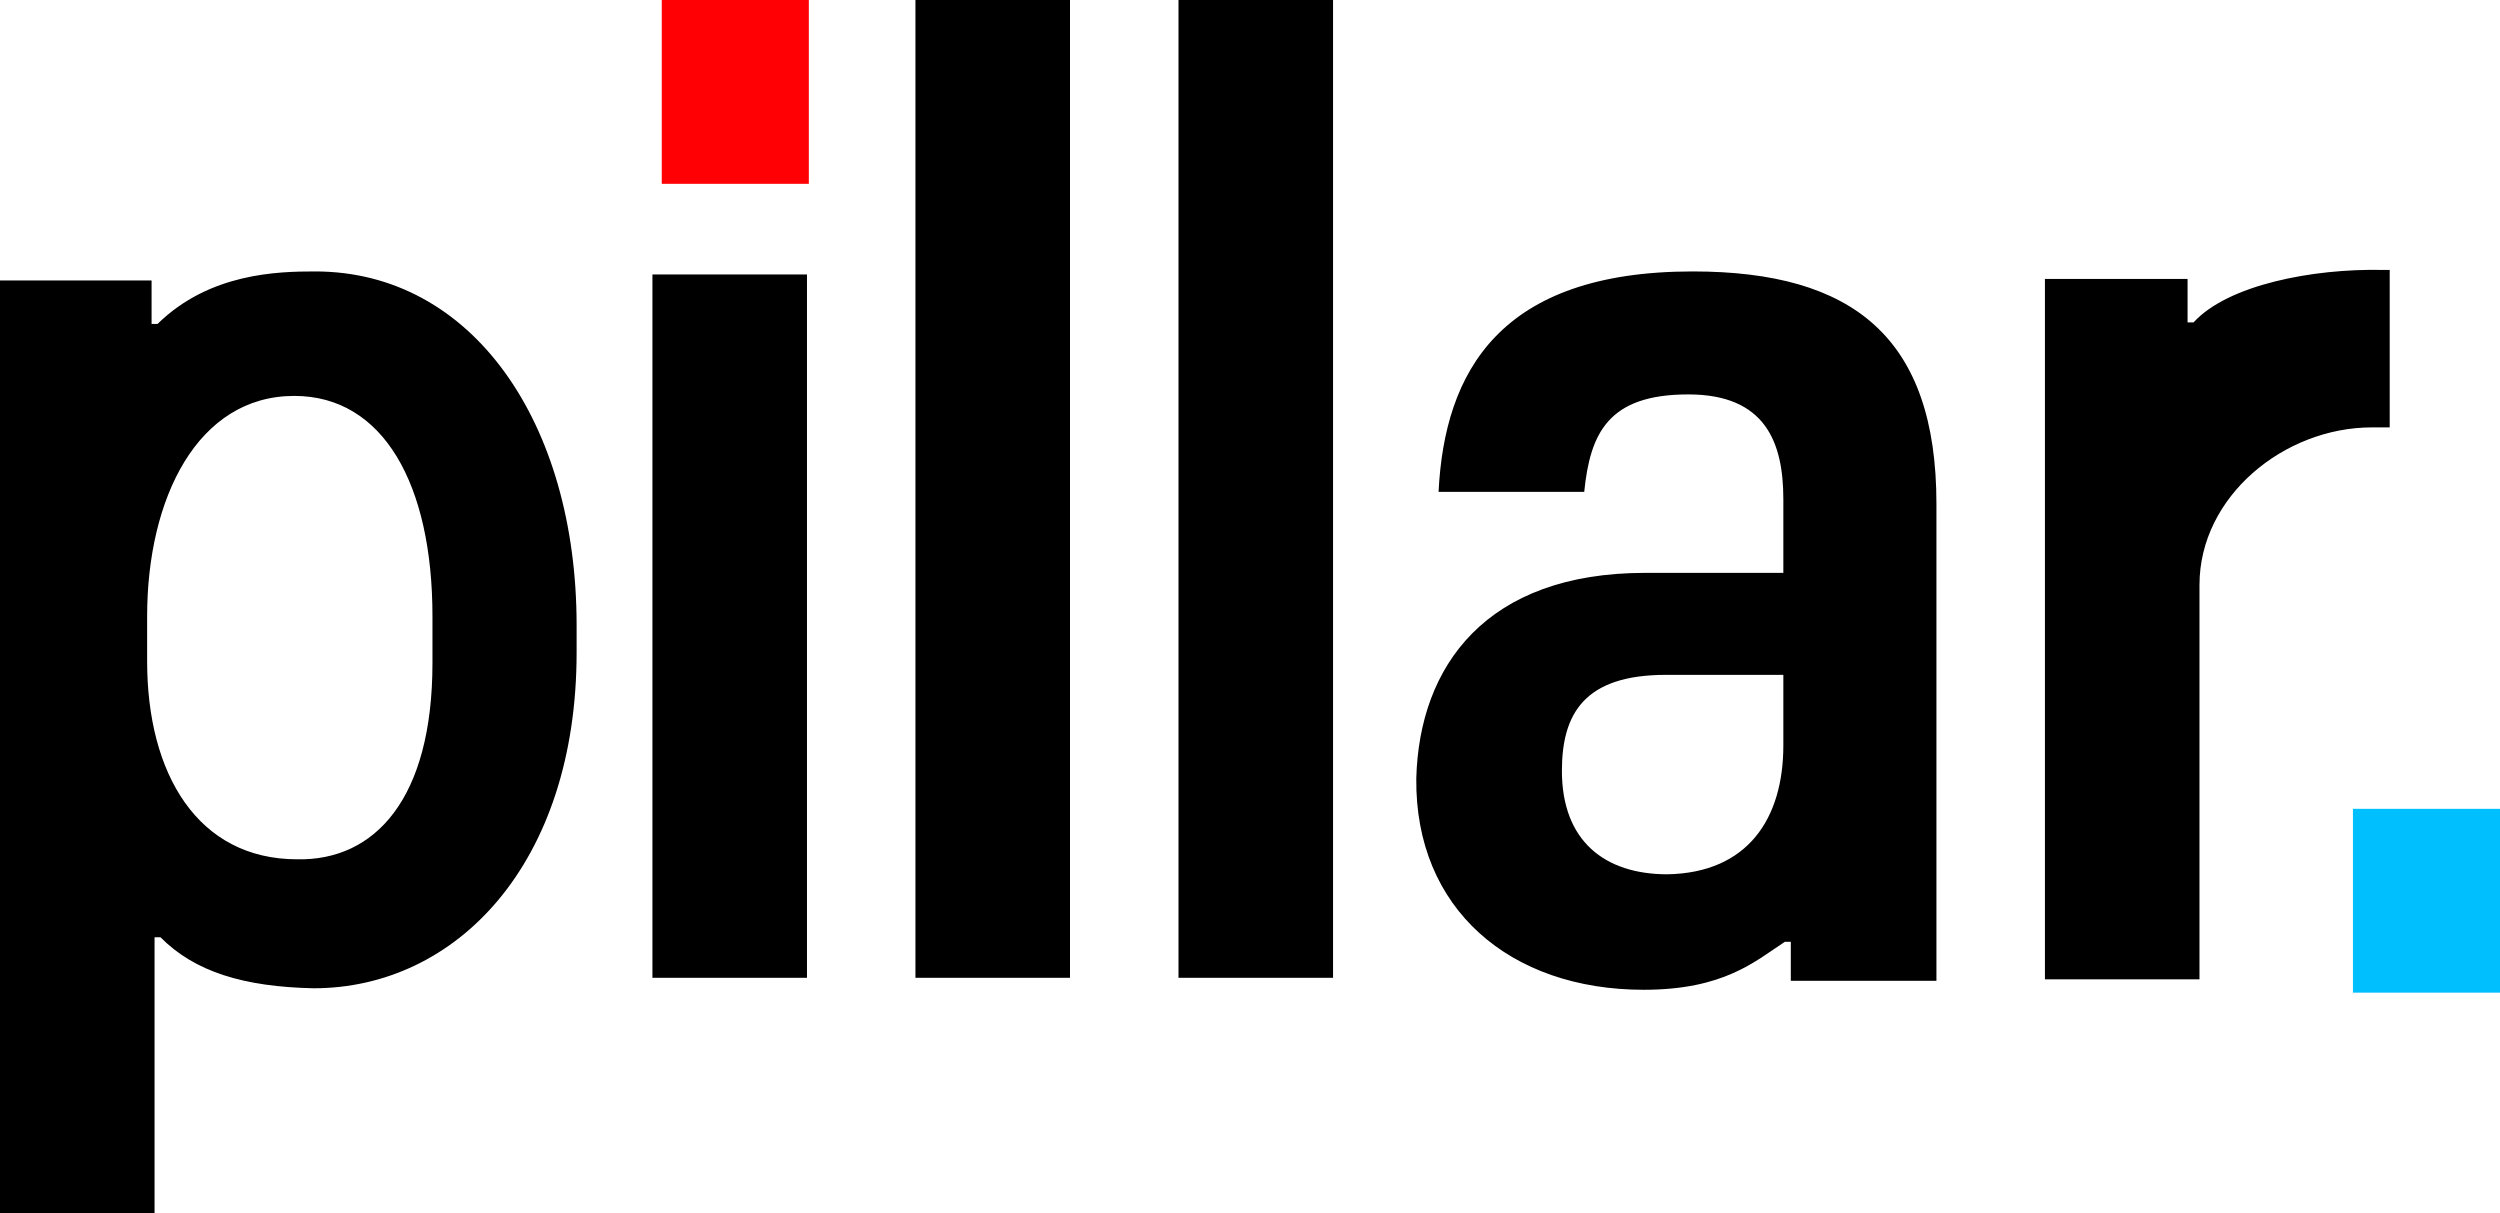 <svg xmlns="http://www.w3.org/2000/svg" width="68" height="33" viewBox="0 0 68 33">
  <g fill="none">
    <path fill="#000" d="M44.708,26.922 C41.07,26.922 38.483,24.719 38.523,21.171 C38.604,18.111 40.423,15.582 44.748,15.582 L48.507,15.582 L48.507,13.583 C48.507,12.033 48.022,10.728 45.92,10.728 C43.738,10.728 43.252,11.789 43.091,13.379 L39.129,13.379 C39.291,10.116 40.787,7.383 46.042,7.383 C50.407,7.383 52.671,9.178 52.671,13.706 L52.671,26.677 L48.71,26.677 L48.71,25.617 L48.548,25.617 C47.739,26.147 46.891,26.922 44.708,26.922 L44.708,26.922 Z M48.507,20.273 L48.507,18.356 L45.314,18.356 C43.091,18.356 42.484,19.417 42.484,20.967 C42.484,22.884 43.657,23.781 45.354,23.781 C47.537,23.74 48.507,22.272 48.507,20.273 L48.507,20.273 Z M4.366,25.494 L4.204,25.494 L4.204,33 L0,33 L0,7.628 L4.123,7.628 L4.123,8.811 L4.285,8.811 C5.7,7.424 7.559,7.383 8.57,7.383 C12.854,7.383 15.684,11.503 15.684,17.01 L15.684,17.744 C15.684,23.496 12.41,26.881 8.529,26.881 C6.629,26.841 5.295,26.433 4.366,25.494 Z M11.763,18.03 L11.763,16.765 C11.763,13.176 10.429,10.769 8.004,10.769 C5.376,10.769 4.002,13.543 4.002,16.765 L4.002,17.989 C4.002,21.048 5.376,23.373 8.085,23.373 C10.187,23.414 11.763,21.742 11.763,18.03 L11.763,18.03 Z M17.746,7.465 L21.95,7.465 L21.95,26.596 L17.746,26.596 L17.746,7.465 Z M24.9,0 L29.104,0 L29.104,26.596 L24.9,26.596 L24.9,0 Z M32.055,0 L36.259,0 L36.259,26.596 L32.055,26.596 L32.055,0 Z M64.515,11.625 C62.13,11.625 59.826,13.502 59.826,15.909 L59.826,26.637 L55.622,26.637 L55.622,7.587 L59.502,7.587 L59.502,8.77 L59.664,8.77 C60.594,7.75 62.898,7.302 64.798,7.342 L65,7.342 L65,11.625 L64.515,11.625 Z"/>
    <polygon fill="#FF0005" points="18 0 22 0 22 5 18 5"/>
    <polygon fill="#00BFFF" points="64 22 68 22 68 27 64 27"/>
  </g>
</svg>

